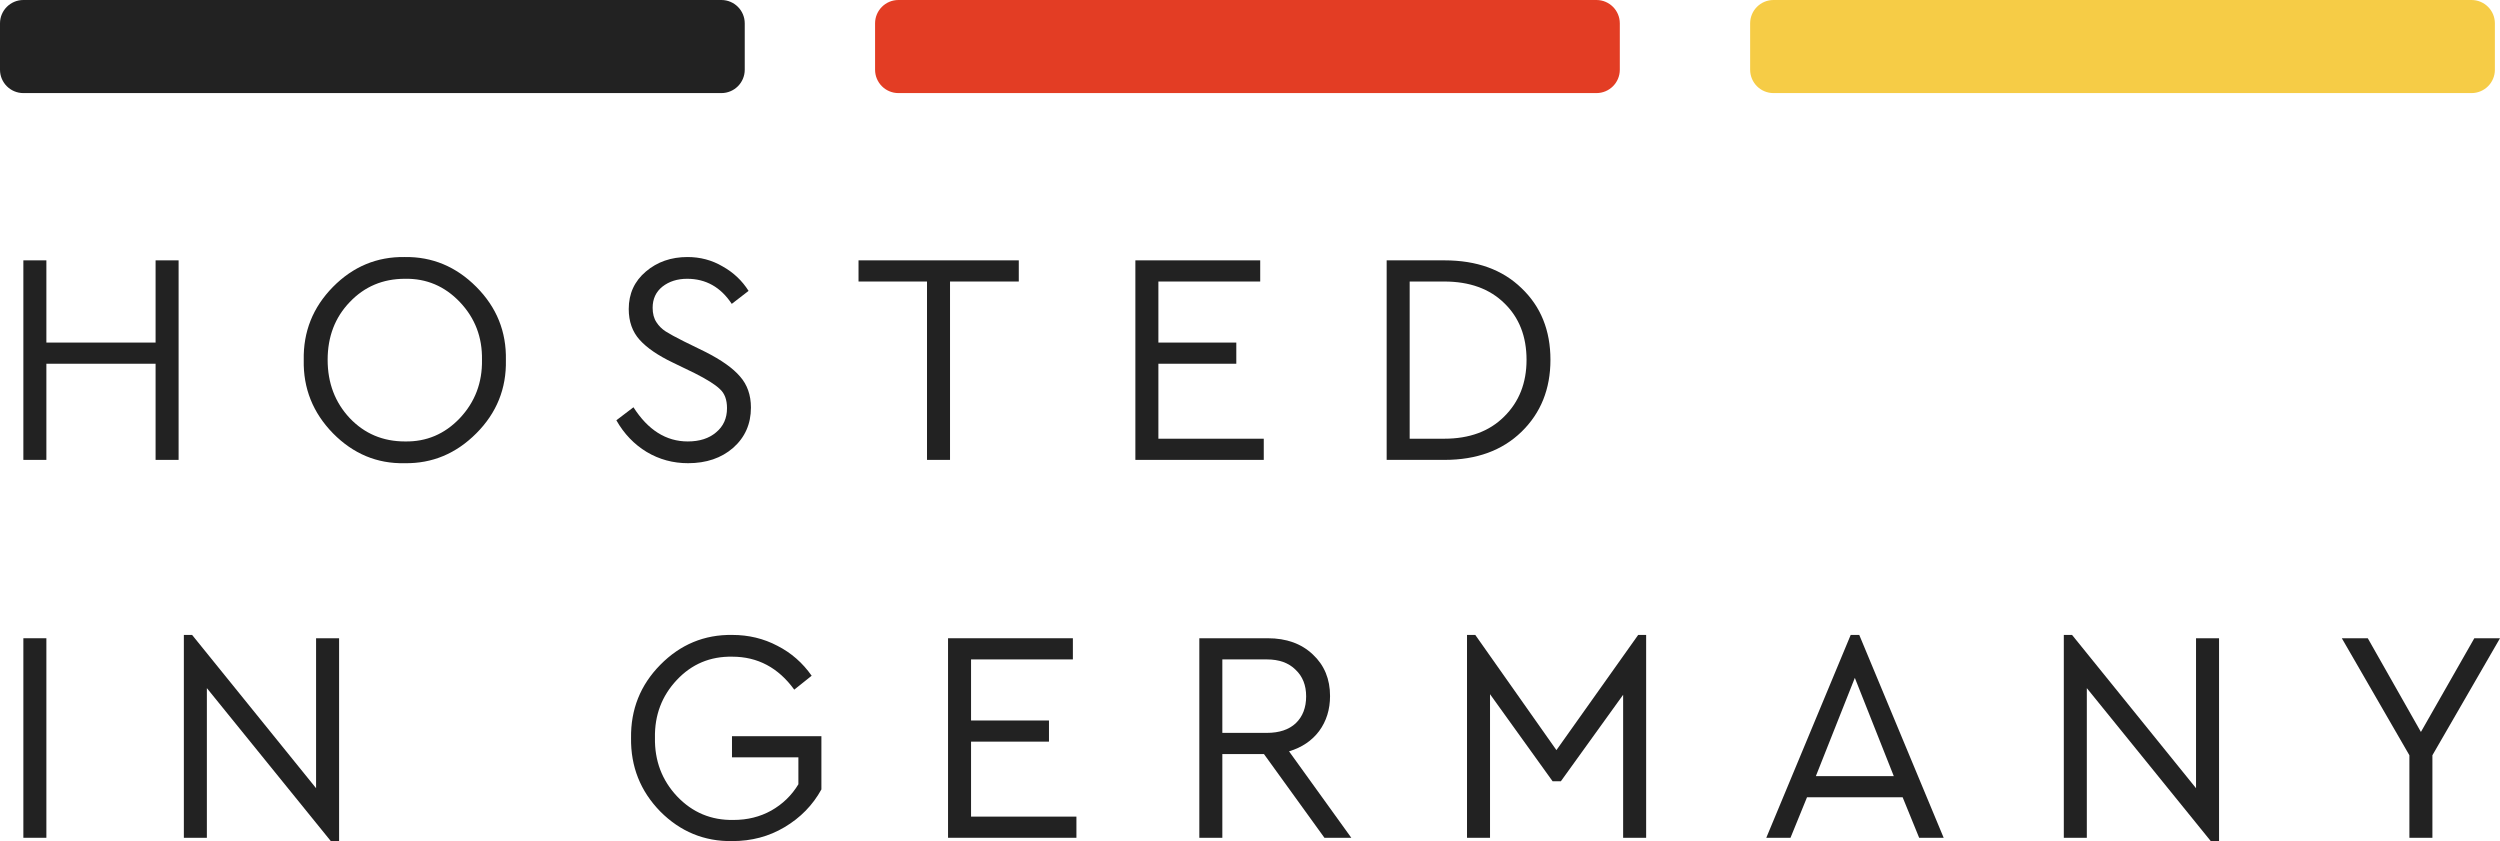 <svg width="107" height="36" viewBox="0 0 107 36" fill="none" xmlns="http://www.w3.org/2000/svg">
<path d="M1 19.683V11.143H1.985V14.662H6.659V11.143H7.644V19.683H6.659V15.568H1.985V19.683H1Z" fill="#222222"/>
<path d="M13 15.413C12.975 14.197 13.392 13.153 14.25 12.281C15.109 11.41 16.133 10.983 17.32 11.001C18.499 10.983 19.522 11.41 20.389 12.281C21.257 13.153 21.678 14.197 21.652 15.413C21.678 16.629 21.257 17.673 20.389 18.544C19.522 19.415 18.499 19.843 17.32 19.825C16.141 19.851 15.118 19.424 14.25 18.544C13.392 17.664 12.975 16.62 13 15.413ZM20.629 15.4C20.646 14.434 20.33 13.61 19.682 12.928C19.034 12.247 18.25 11.915 17.332 11.932C16.389 11.932 15.602 12.264 14.97 12.928C14.339 13.584 14.023 14.408 14.023 15.4C14.023 16.392 14.339 17.224 14.97 17.897C15.602 18.561 16.389 18.894 17.332 18.894C18.25 18.911 19.034 18.579 19.682 17.897C20.33 17.207 20.646 16.375 20.629 15.4Z" fill="#222222"/>
<path d="M26.38 17.988L27.112 17.431C27.735 18.406 28.51 18.894 29.436 18.894C29.942 18.894 30.346 18.764 30.649 18.505C30.961 18.247 31.116 17.901 31.116 17.47C31.116 17.108 31.015 16.836 30.813 16.655C30.62 16.465 30.258 16.237 29.727 15.969L28.792 15.516C28.161 15.214 27.689 14.891 27.378 14.546C27.066 14.201 26.91 13.761 26.91 13.226C26.91 12.57 27.154 12.036 27.643 11.622C28.131 11.207 28.725 11.001 29.424 11.001C29.971 11.001 30.472 11.134 30.927 11.402C31.39 11.66 31.761 12.01 32.039 12.45L31.319 13.006C30.847 12.29 30.211 11.932 29.411 11.932C28.99 11.932 28.637 12.044 28.35 12.269C28.072 12.493 27.933 12.795 27.933 13.174C27.933 13.425 27.988 13.632 28.098 13.795C28.199 13.951 28.329 14.08 28.489 14.184C28.649 14.287 28.91 14.43 29.272 14.611L30.194 15.063C30.877 15.409 31.369 15.758 31.672 16.112C31.984 16.465 32.14 16.91 32.14 17.444C32.14 18.143 31.887 18.717 31.382 19.165C30.877 19.605 30.232 19.825 29.449 19.825C28.809 19.825 28.22 19.666 27.681 19.346C27.142 19.019 26.708 18.566 26.38 17.988Z" fill="#222222"/>
<path d="M39.676 19.683V12.049H36.745V11.143H43.604V12.049H40.661V19.683H39.676Z" fill="#222222"/>
<path d="M48.594 19.683V11.143H53.937V12.049H49.579V14.662H52.914V15.568H49.579V18.777H54.089V19.683H48.594Z" fill="#222222"/>
<path d="M59.349 19.683V11.143H61.824C63.205 11.143 64.304 11.54 65.121 12.333C65.946 13.118 66.359 14.14 66.359 15.4C66.359 16.651 65.946 17.677 65.121 18.48C64.296 19.282 63.197 19.683 61.824 19.683H59.349ZM60.334 18.777H61.812C62.89 18.777 63.744 18.462 64.376 17.832C65.016 17.203 65.336 16.392 65.336 15.4C65.336 14.399 65.02 13.593 64.388 12.98C63.757 12.359 62.898 12.049 61.812 12.049H60.334V18.777Z" fill="#222222"/>
<path d="M1 35.857V27.317H1.985V35.857H1Z" fill="#222222"/>
<path d="M13.528 27.317H14.513V35.999H14.159L8.854 29.452V35.857H7.869V27.175H8.222L13.528 33.735V27.317Z" fill="#222222"/>
<path d="M27.009 31.587C26.992 30.362 27.409 29.318 28.259 28.456C29.118 27.584 30.146 27.157 31.341 27.175C32.04 27.175 32.685 27.33 33.274 27.641C33.864 27.942 34.352 28.369 34.739 28.922L33.994 29.517C33.312 28.577 32.428 28.106 31.341 28.106C30.398 28.089 29.607 28.421 28.967 29.103C28.327 29.784 28.015 30.608 28.032 31.574C28.015 32.558 28.331 33.394 28.979 34.084C29.636 34.775 30.44 35.111 31.392 35.094C31.99 35.094 32.529 34.96 33.009 34.693C33.497 34.417 33.885 34.041 34.171 33.567V32.415H31.329V31.509H35.156V33.787C34.786 34.46 34.259 34.999 33.577 35.404C32.912 35.801 32.167 35.999 31.341 35.999C30.146 36.017 29.118 35.594 28.259 34.731C27.409 33.86 26.992 32.812 27.009 31.587Z" fill="#222222"/>
<path d="M40.576 35.857V27.317H45.919V28.223H41.561V30.837H44.896V31.742H41.561V34.951H46.071V35.857H40.576Z" fill="#222222"/>
<path d="M57.836 35.857H56.686L54.097 32.273H52.316V35.857H51.331V27.317H54.261C55.061 27.317 55.705 27.55 56.194 28.016C56.682 28.473 56.926 29.064 56.926 29.789C56.926 30.366 56.77 30.867 56.459 31.29C56.147 31.704 55.718 31.993 55.171 32.157L57.836 35.857ZM52.316 28.223V31.367H54.223C54.754 31.367 55.166 31.229 55.461 30.953C55.756 30.668 55.903 30.285 55.903 29.802C55.903 29.327 55.752 28.948 55.449 28.663C55.154 28.369 54.745 28.223 54.223 28.223H52.316Z" fill="#222222"/>
<path d="M70.114 27.175H70.455V35.857H69.47V29.737L66.805 33.438H66.451L63.773 29.711V35.857H62.788V27.175H63.142L66.615 32.105L70.114 27.175Z" fill="#222222"/>
<path d="M82.14 35.857L81.433 34.123H77.34L76.633 35.857H75.597L79.21 27.175H79.576L83.189 35.857H82.14ZM81.054 33.218L79.387 29.012L77.719 33.218H81.054Z" fill="#222222"/>
<path d="M93.99 27.317H94.975V35.999H94.621L89.316 29.452V35.857H88.331V27.175H88.684L93.99 33.735V27.317Z" fill="#222222"/>
<path d="M107 27.317L104.107 32.325V35.857H103.122V32.325L100.23 27.317H101.341L103.615 31.328L105.901 27.317H107Z" fill="#222222"/>
<path d="M0 1C0 0.448 0.448 0 1 0H30.875C31.427 0 31.875 0.448 31.875 1V2.984C31.875 3.537 31.427 3.984 30.875 3.984H1C0.448 3.984 0 3.537 0 2.984V1Z" fill="#222222"/>
<path d="M37.453 1C37.453 0.448 37.901 0 38.453 0H68.328C68.88 0 69.328 0.448 69.328 1V2.984C69.328 3.537 68.88 3.984 68.328 3.984H38.453C37.901 3.984 37.453 3.537 37.453 2.984V1Z" fill="#E33D24"/>
<path d="M74.906 1C74.906 0.448 75.353 0 75.906 0H105.781C106.333 0 106.781 0.448 106.781 1V2.984C106.781 3.537 106.333 3.984 105.781 3.984H75.906C75.353 3.984 74.906 3.537 74.906 2.984V1Z" fill="#F6CC46"/>
</svg>
